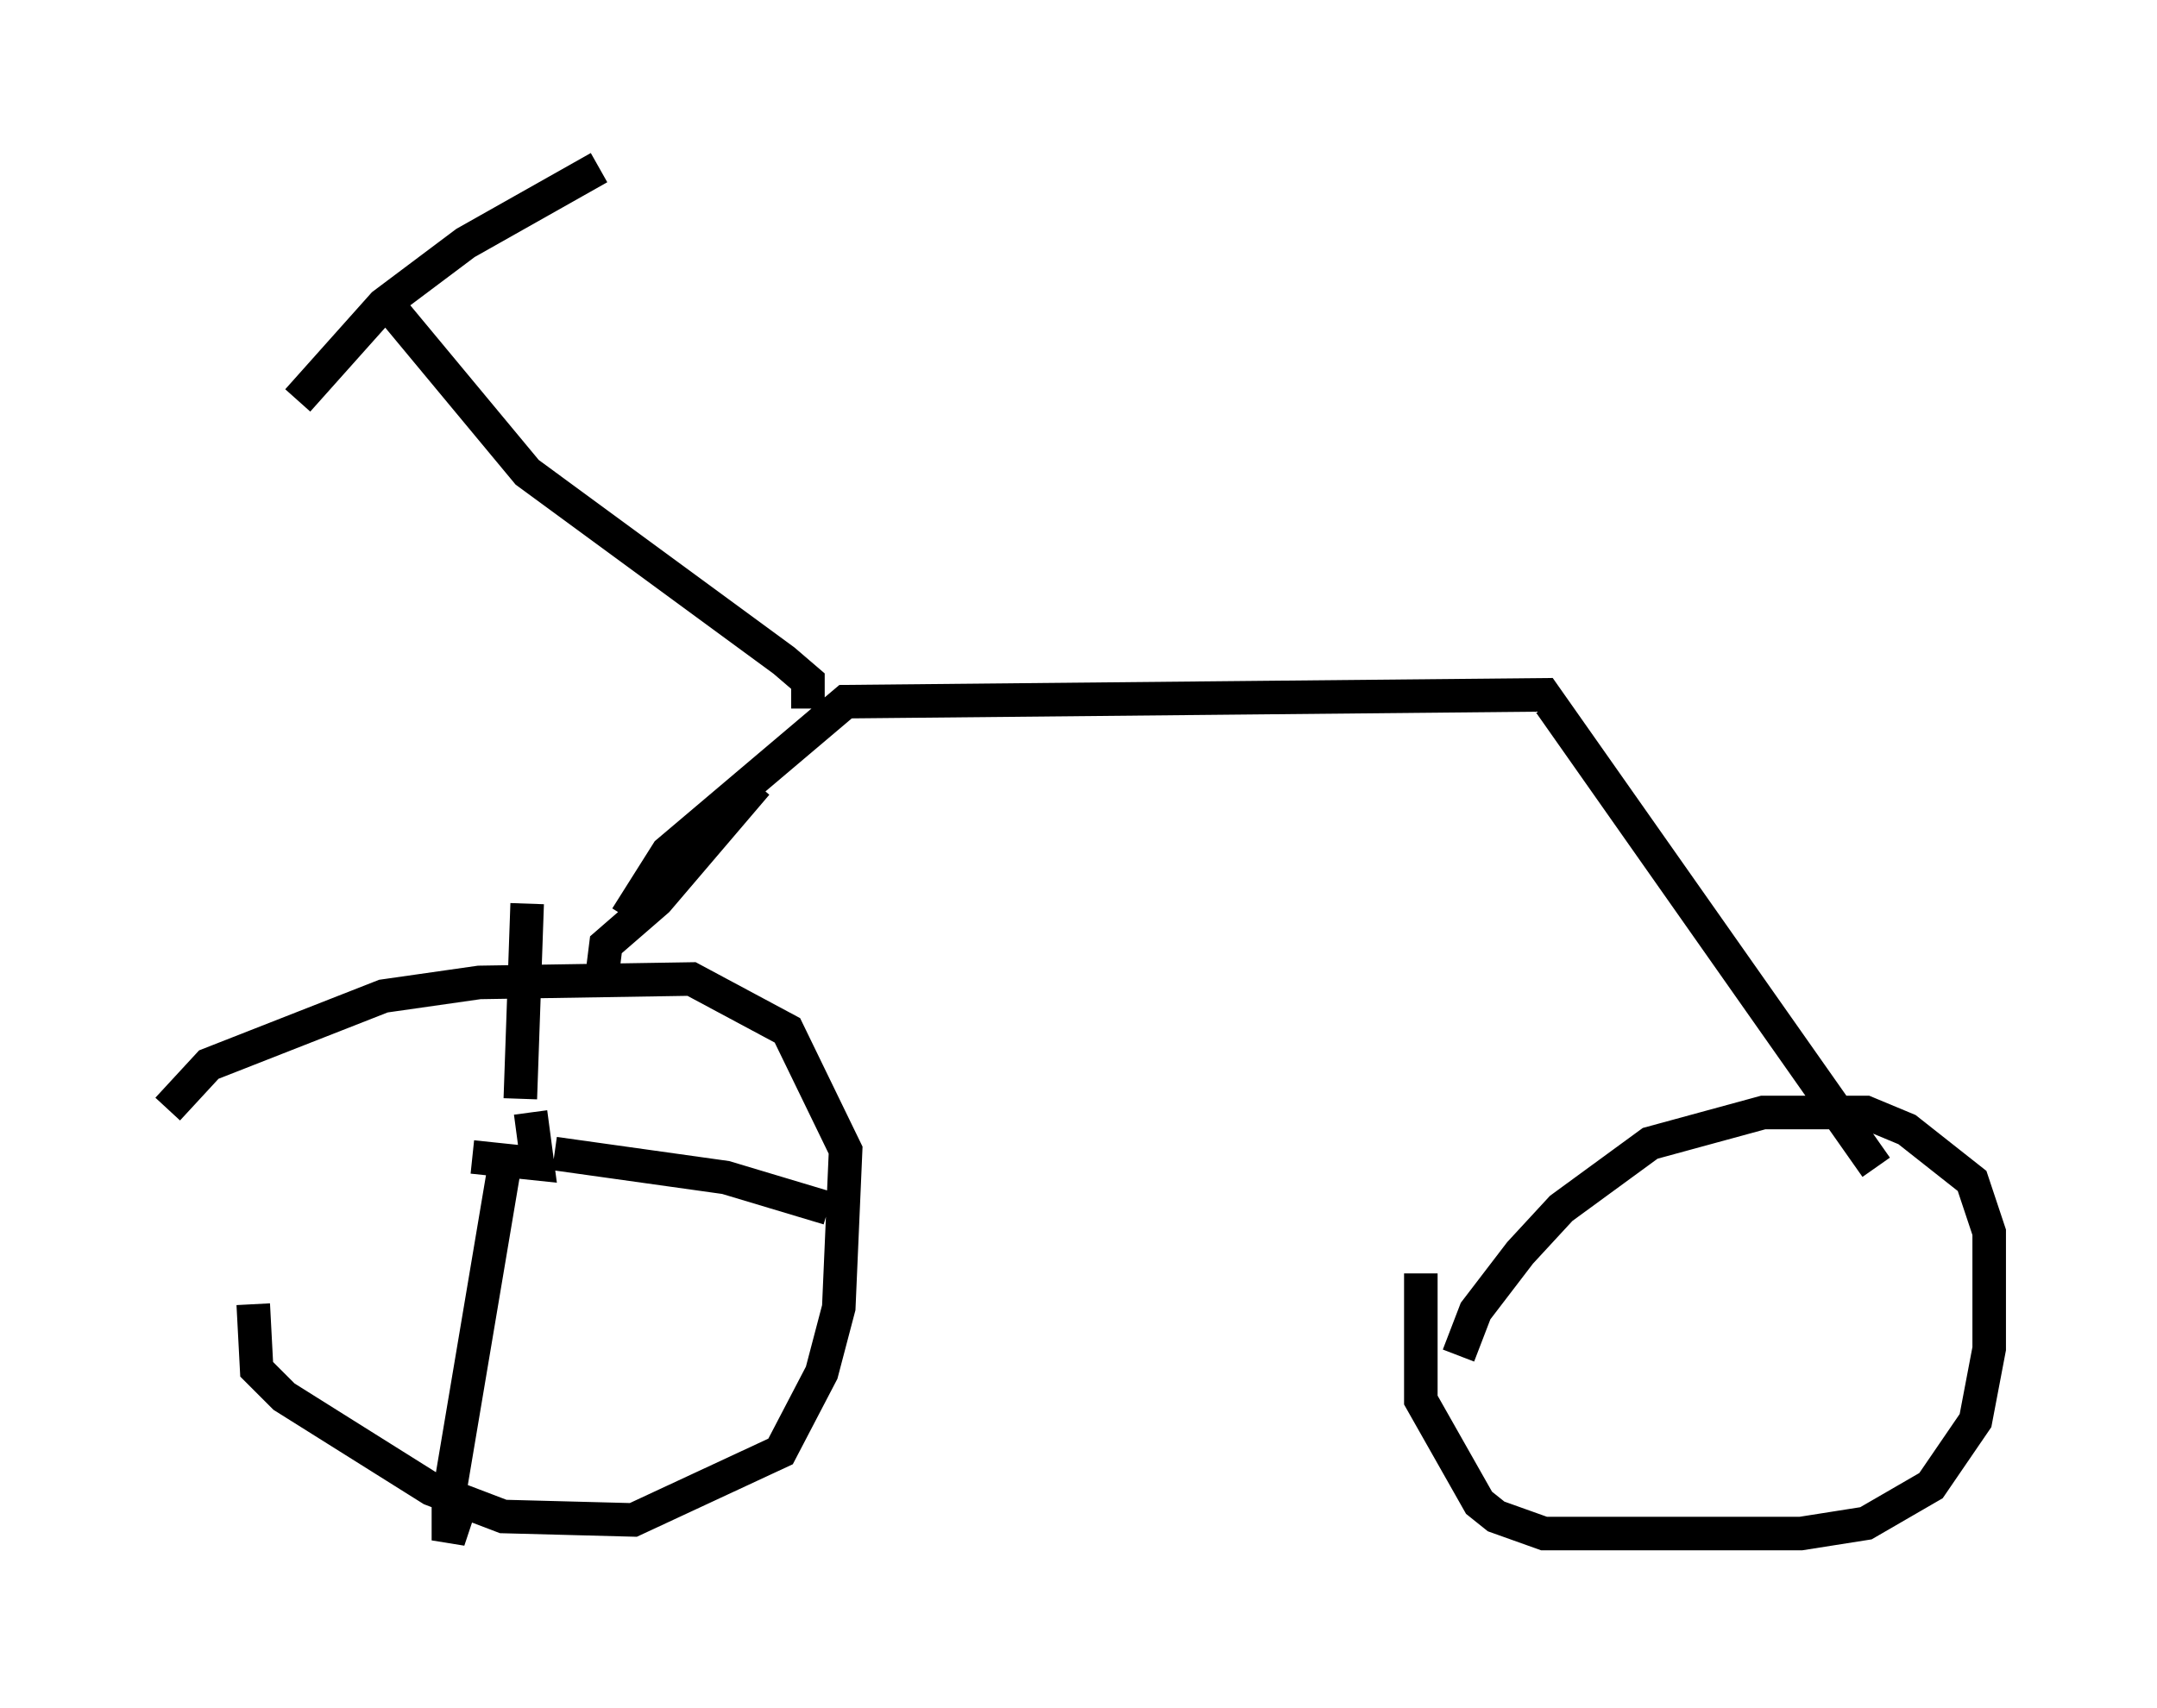 <?xml version="1.0" encoding="utf-8" ?>
<svg baseProfile="full" height="50.936" version="1.1" width="64.309" xmlns="http://www.w3.org/2000/svg" xmlns:ev="http://www.w3.org/2001/xml-events" xmlns:xlink="http://www.w3.org/1999/xlink"><defs /><rect fill="white" height="50.936" width="64.309" x="0" y="0" /><path d="M5.51, 40.627 m-0.51, -7.554 l1.225, -1.327 5.206, -2.042 l2.858, -0.408 6.329, -0.102 l2.858, 1.531 1.735, 3.573 l-0.204, 4.696 -0.51, 1.94 l-1.225, 2.348 -4.39, 2.042 l-3.879, -0.102 -2.144, -0.817 l-4.39, -2.756 -0.817, -0.817 l-0.102, -1.94 m10.413, -9.902 l0.102, -0.817 1.531, -1.327 l2.96, -3.471 m-3.879, 3.981 l1.225, -1.94 5.308, -4.492 l20.825, -0.204 9.902, 14.088 m-12.454, 5.615 l0.51, -1.327 1.327, -1.735 l1.225, -1.327 2.654, -1.94 l3.369, -0.919 3.063, 0.0 l1.225, 0.51 1.94, 1.531 l0.51, 1.531 0.0, 3.471 l-0.408, 2.144 -1.327, 1.94 l-1.94, 1.123 -1.94, 0.306 l-7.656, 0.0 -1.429, -0.51 l-0.51, -0.408 -1.735, -3.063 l0.0, -3.777 m-18.273, -16.844 l0.0, -0.817 -0.715, -0.613 l-7.656, -5.615 -4.492, -5.41 m-2.348, 3.267 l2.552, -2.858 2.45, -1.838 l3.981, -2.246 m-3.777, 29.502 l1.94, 0.204 -0.204, -1.531 m-0.306, -0.408 l0.204, -5.819 m-0.715, 8.065 l-1.633, 9.698 0.0, 1.225 l0.306, -0.919 m2.858, -10.617 l5.104, 0.715 3.063, 0.919 " fill="none" stroke="black" stroke-width="1" /></svg>